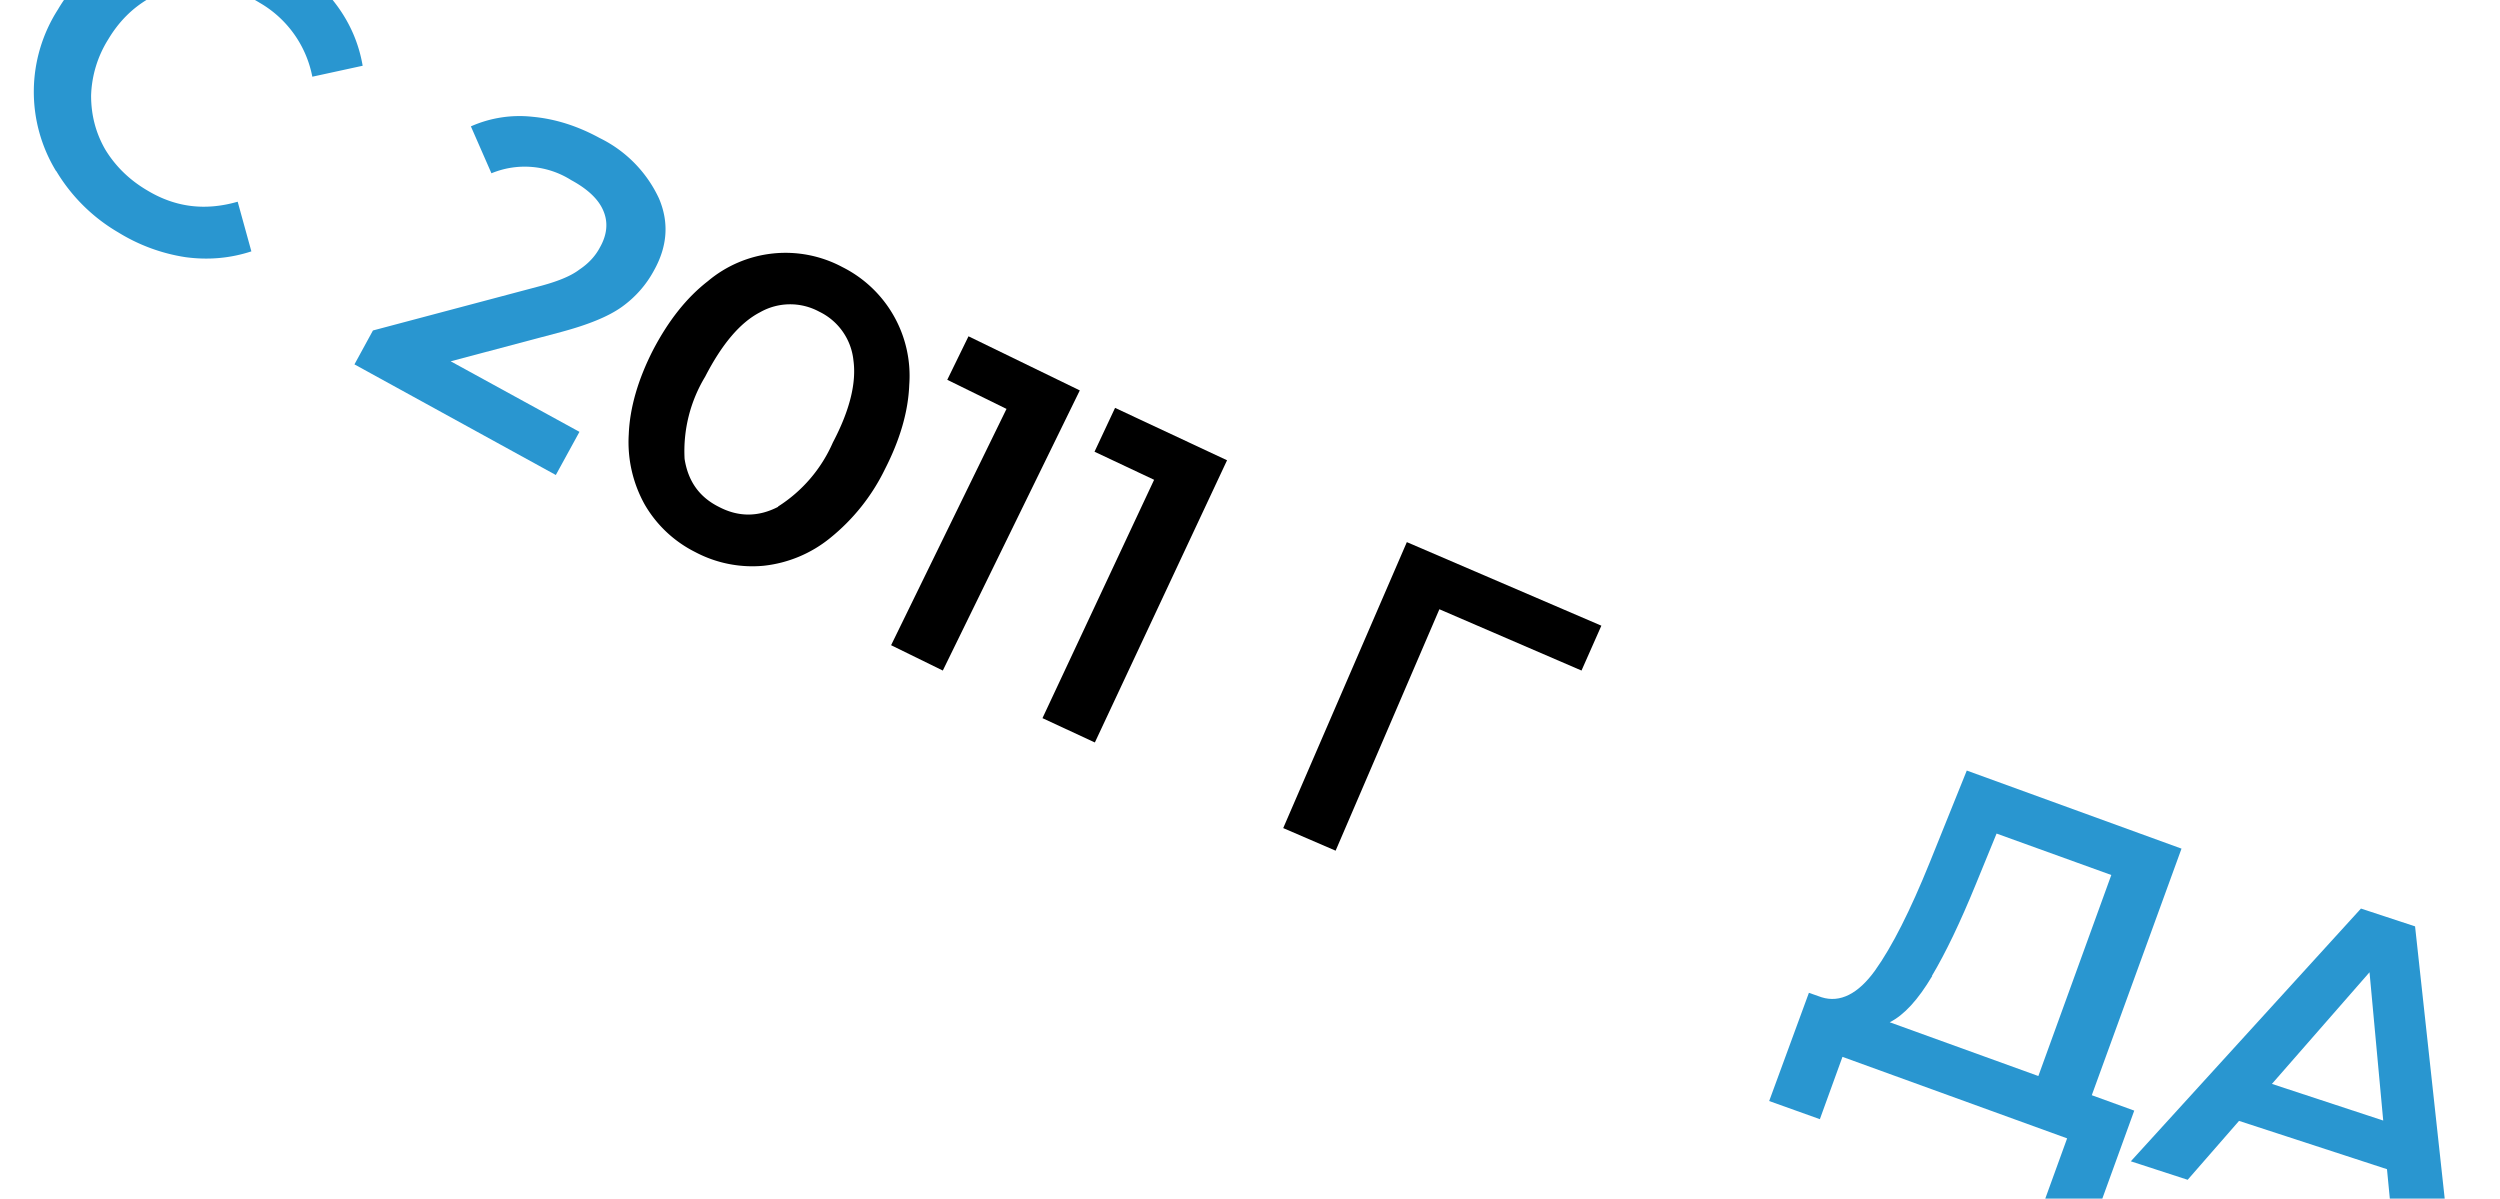 <svg xmlns="http://www.w3.org/2000/svg" xmlns:xlink="http://www.w3.org/1999/xlink" width="73" height="35" viewBox="0 0 73 35"><defs><path id="7bpja" d="M549.64 2159a4.45 4.45 0 0 1 .05-4.72 4.6 4.6 0 0 1 4.14-2.27c.84.03 1.66.28 2.45.76.64.38 1.15.84 1.55 1.38.4.54.65 1.13.76 1.77l-1.47.32a3.19 3.19 0 0 0-1.54-2.16 3.43 3.43 0 0 0-1.65-.51 2.97 2.97 0 0 0-1.57.38c-.49.28-.89.68-1.2 1.2a3.27 3.27 0 0 0-.5 1.64c0 .56.13 1.08.41 1.57.29.48.7.89 1.23 1.2.83.5 1.7.6 2.64.33l.4 1.45c-.61.2-1.25.26-1.92.17a5.24 5.24 0 0 1-1.96-.72 5.11 5.11 0 0 1-1.82-1.8"/><path id="7bpjb" d="M564.92 2166.61l-.69 1.26-5.88-3.23.54-.99 4.82-1.28c.54-.14.95-.3 1.21-.5.27-.18.47-.4.6-.65.21-.37.24-.73.1-1.06-.14-.34-.46-.64-.94-.9a2.54 2.54 0 0 0-2.33-.2l-.6-1.37a3.5 3.5 0 0 1 1.8-.28c.65.06 1.3.26 1.96.62a3.7 3.7 0 0 1 1.73 1.76c.3.7.25 1.4-.14 2.1-.23.43-.55.79-.94 1.07-.39.28-.98.52-1.76.73l-3.24.86z"/><path id="7bpjc" d="M566.83 2168.74a3.74 3.74 0 0 1-.47-2.06c.03-.77.27-1.6.71-2.46.45-.86.98-1.53 1.6-2.01a3.52 3.52 0 0 1 3.93-.41 3.55 3.55 0 0 1 1.95 3.44c-.03.78-.27 1.6-.71 2.46a5.88 5.88 0 0 1-1.6 2.01 3.7 3.7 0 0 1-1.94.81 3.56 3.56 0 0 1-2-.4 3.53 3.53 0 0 1-1.47-1.38m3.89.05a4.2 4.2 0 0 0 1.6-1.87c.5-.95.69-1.75.6-2.4a1.78 1.78 0 0 0-1-1.42 1.78 1.78 0 0 0-1.73.02c-.58.3-1.11.93-1.6 1.88a4.2 4.2 0 0 0-.6 2.4c.1.64.42 1.11 1 1.4.57.3 1.15.3 1.73 0"/><path id="7bpjd" d="M579.53 2165.4l-4 8.18-1.51-.74 3.37-6.9-1.73-.85.62-1.27z"/><path id="7bpje" d="M583.83 2167.44l-3.86 8.24-1.53-.71 3.26-6.96-1.74-.82.6-1.28z"/><path id="7bpjf" d="M594.18 2173.58l-4.15-1.79-3.03 7.05-1.53-.66 3.61-8.35 5.68 2.44z"/><path id="7bpjg" d="M593.19 2180.95a4.48 4.48 0 0 1-.7-4.68 4.48 4.48 0 0 1 3.74-2.9c.83-.09 1.69.04 2.55.38a5.2 5.2 0 0 1 2.1 1.5 4.5 4.5 0 0 1 .7 4.67 4.6 4.6 0 0 1-3.74 2.9c-.84.1-1.69-.03-2.55-.38a5.19 5.19 0 0 1-2.1-1.5m4.33.36a2.95 2.95 0 0 0 1.48-.64c.44-.35.78-.8 1-1.37.23-.56.3-1.12.23-1.68a2.97 2.97 0 0 0-.64-1.49 3.3 3.3 0 0 0-1.37-.99 3.29 3.29 0 0 0-1.67-.23c-.55.07-1.05.29-1.49.64-.44.35-.77.8-1 1.37-.22.56-.3 1.12-.22 1.68.07.56.29 1.05.64 1.49.34.43.8.76 1.36.99.57.22 1.12.3 1.68.23"/><path id="7bpjh" d="M610.32 2186.43l-1.15 3.17-1.47-.54.66-1.82-6.56-2.38-.66 1.82-1.48-.53 1.16-3.16.37.13c.54.17 1.07-.1 1.56-.78.5-.7 1.03-1.75 1.6-3.16l1.08-2.68 6.27 2.28-2.62 7.2zm-5.9-3.93c-.41.69-.82 1.14-1.24 1.35l4.34 1.57 2.13-5.87-3.35-1.21-.61 1.49c-.45 1.1-.87 1.98-1.28 2.67z"/><path id="7bpji" d="M617.7 2188.14l-4.32-1.41-1.5 1.72-1.66-.54 6.72-7.38 1.58.52 1.08 9.92-1.68-.55zm-.11-1.42l-.4-4.33-2.85 3.26z"/></defs><g><g clip-path="url(#clip-50AB9887-D55A-454B-8973-7A9D4C582631)" transform="translate(-548 -2154)"><use fill="#2996d0" xlink:href="#7bpja"/></g><g transform="translate(-548 -2154)"><use fill="#2996d0" xlink:href="#7bpjb"/></g><g transform="translate(-548 -2154)"><use fill="#" xlink:href="#7bpjc"/></g><g transform="translate(-548 -2154)"><use fill="#" xlink:href="#7bpjd"/></g><g transform="translate(-548 -2154)"><use fill="#" xlink:href="#7bpje"/></g><g transform="translate(-548 -2154)"><use fill="#" xlink:href="#7bpjf"/></g><g transform="translate(-548 -2154)"><use fill="" xlink:href="#7bpjg"/></g><g transform="translate(-548 -2154)"><use fill="#2996d0" xlink:href="#7bpjh"/></g><g clip-path="url(#clip-20A61A8B-5F14-452E-BA1D-E930EE6B2553)" transform="translate(-548 -2154)"><use fill="#2996d0" xlink:href="#7bpji"/></g></g></svg>